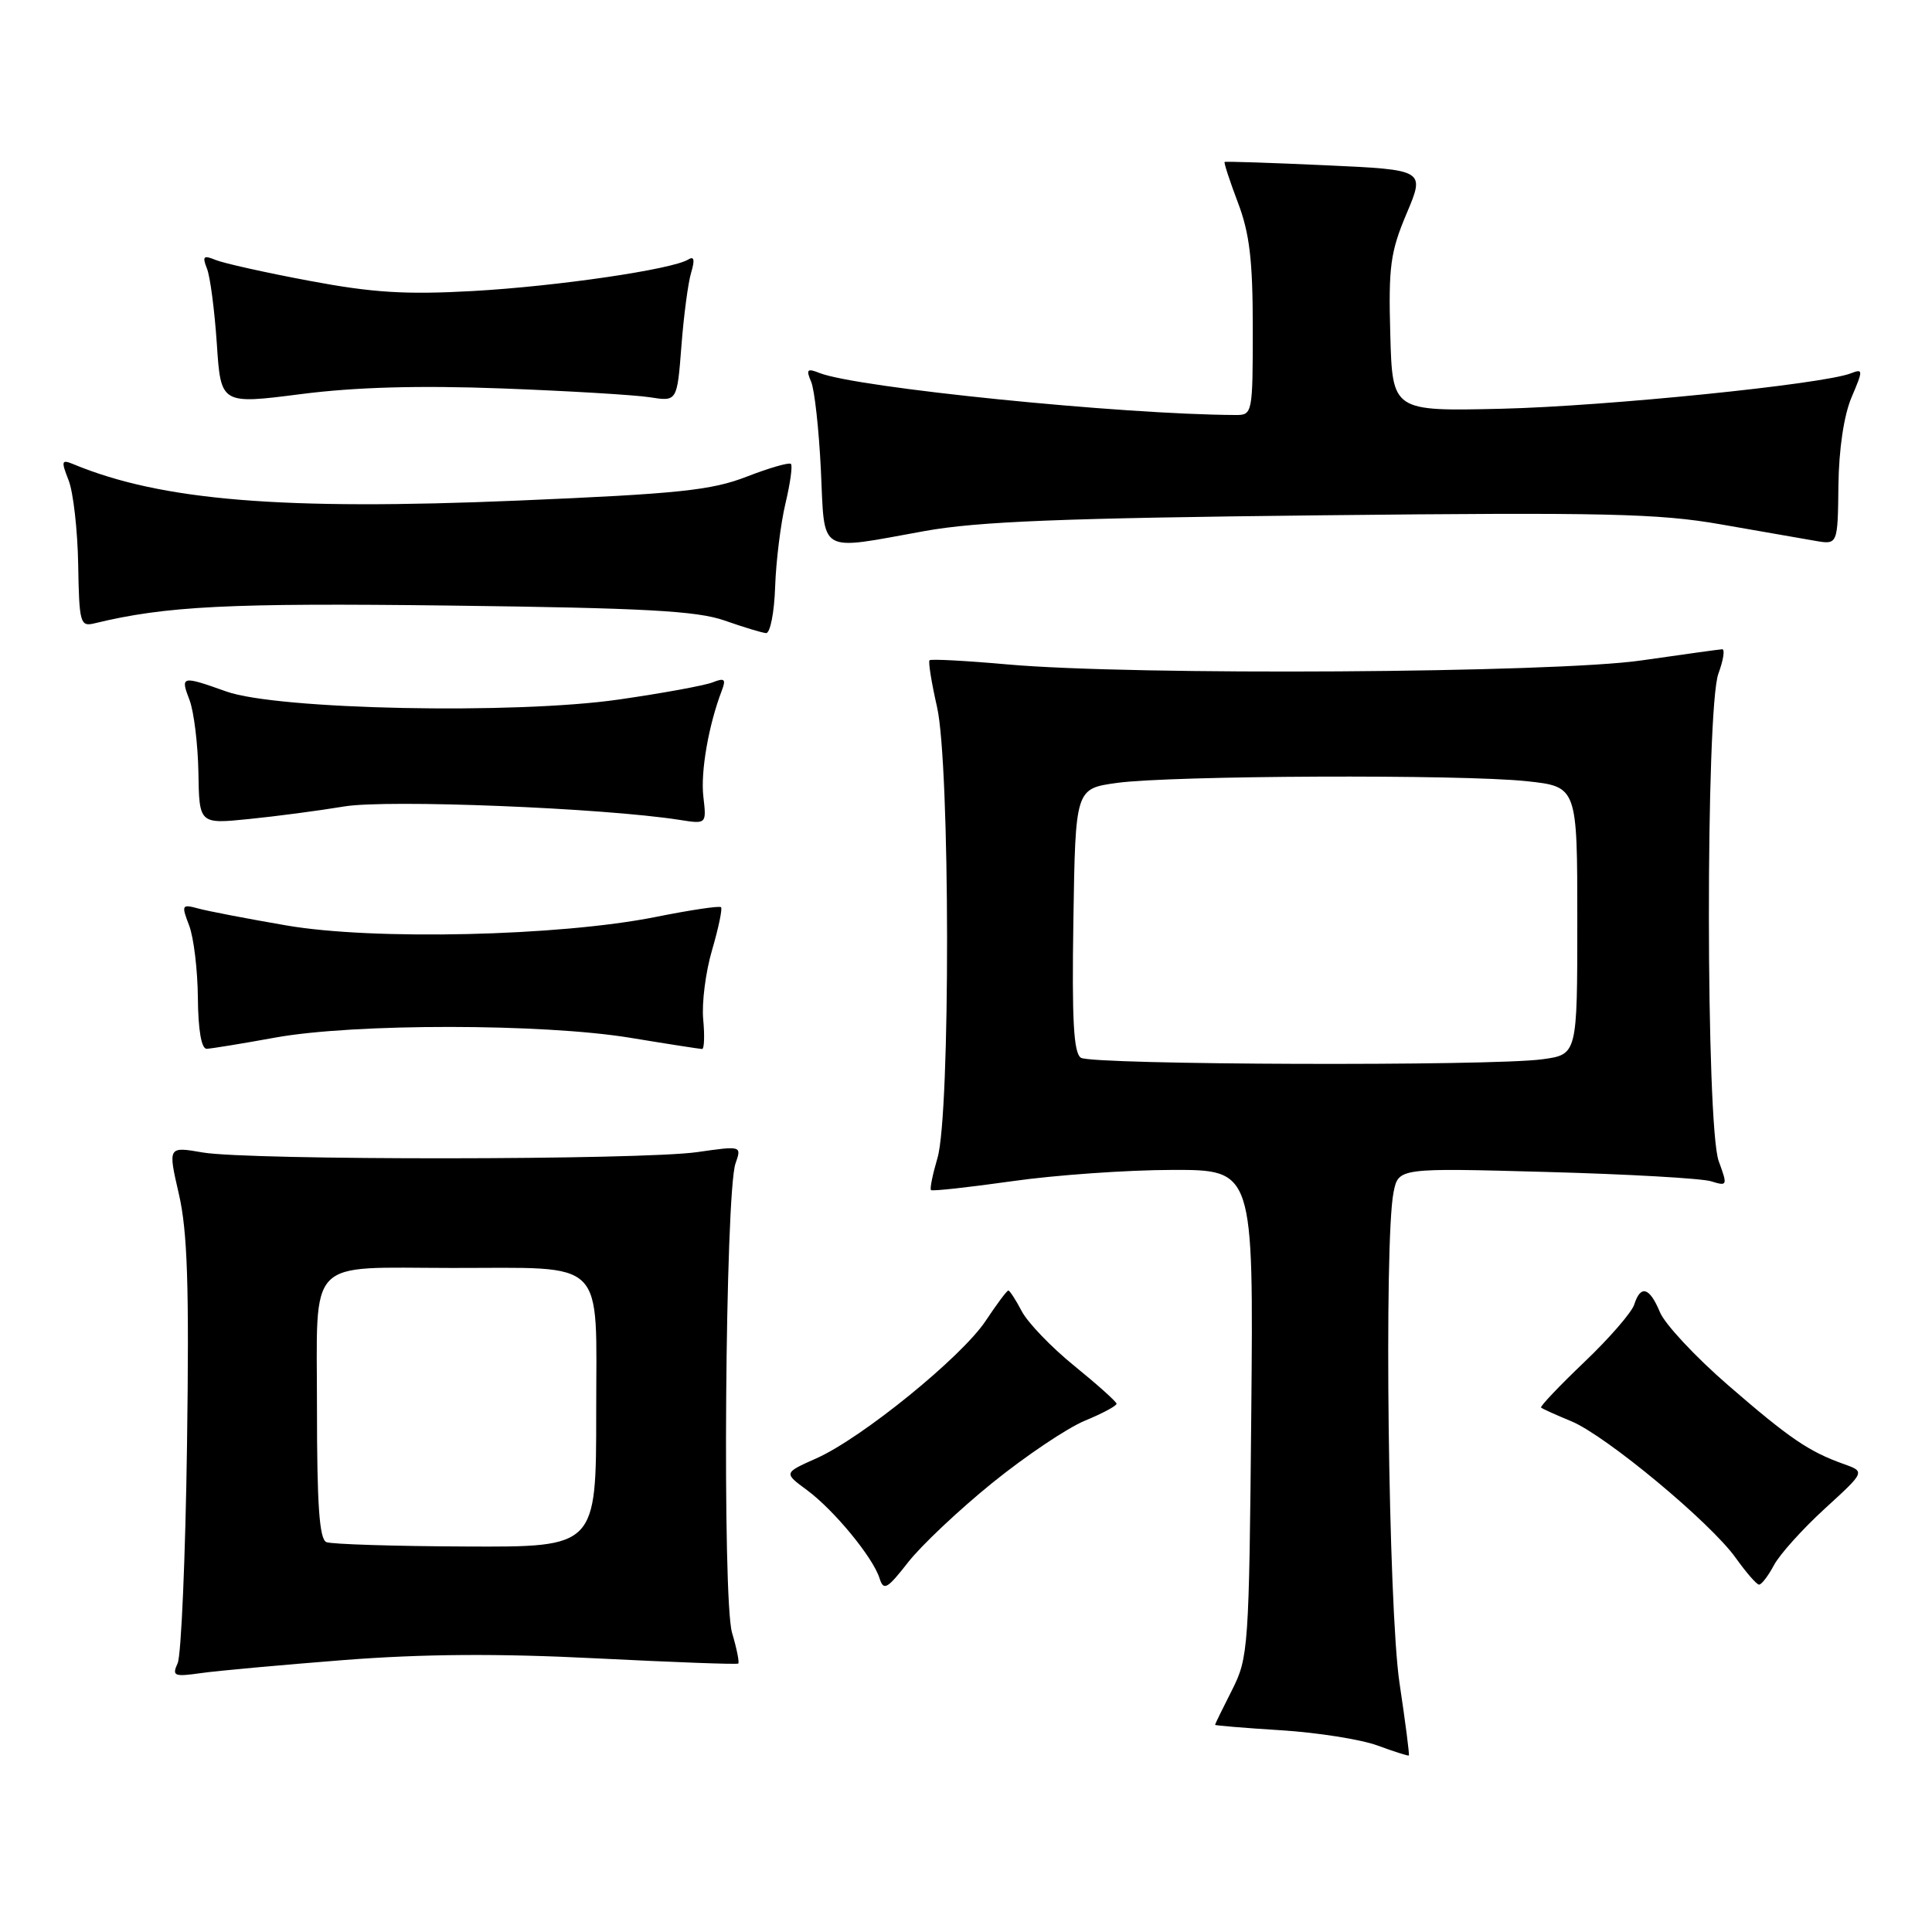 <?xml version="1.0" encoding="UTF-8" standalone="no"?>
<!DOCTYPE svg PUBLIC "-//W3C//DTD SVG 1.1//EN" "http://www.w3.org/Graphics/SVG/1.1/DTD/svg11.dtd" >
<svg xmlns="http://www.w3.org/2000/svg" xmlns:xlink="http://www.w3.org/1999/xlink" version="1.1" viewBox="0 0 256 256">
 <g >
 <path fill="currentColor"
d=" M 185.44 222.99 C 183.96 213.13 183.37 164.41 184.65 158.00 C 185.30 154.75 185.30 154.75 204.90 155.29 C 215.68 155.58 225.51 156.14 226.74 156.53 C 228.90 157.20 228.93 157.11 227.74 153.86 C 226.03 149.21 225.99 93.87 227.70 89.25 C 228.36 87.46 228.58 86.01 228.20 86.03 C 227.81 86.05 223.00 86.72 217.50 87.51 C 206.01 89.18 150.19 89.53 133.51 88.04 C 128.02 87.55 123.36 87.30 123.17 87.49 C 122.98 87.68 123.43 90.46 124.16 93.67 C 125.90 101.23 125.95 147.64 124.22 153.44 C 123.58 155.61 123.19 157.52 123.36 157.69 C 123.53 157.86 128.35 157.33 134.08 156.52 C 139.81 155.70 149.36 155.03 155.30 155.02 C 166.10 155.00 166.10 155.00 165.80 187.25 C 165.51 218.41 165.42 219.65 163.25 223.94 C 162.01 226.38 161.00 228.45 161.00 228.55 C 161.00 228.64 164.94 228.97 169.75 229.27 C 174.56 229.57 180.30 230.48 182.50 231.28 C 184.70 232.09 186.58 232.69 186.68 232.61 C 186.78 232.53 186.22 228.20 185.44 222.99 Z  M 45.50 219.97 C 56.03 219.15 66.01 219.08 79.00 219.74 C 89.17 220.25 97.64 220.57 97.82 220.43 C 97.99 220.30 97.63 218.46 97.00 216.35 C 95.69 211.94 96.09 158.06 97.46 154.16 C 98.28 151.82 98.27 151.82 92.39 152.66 C 84.92 153.73 33.03 153.76 26.87 152.71 C 22.25 151.91 22.25 151.91 23.70 158.21 C 24.84 163.14 25.08 170.34 24.78 191.50 C 24.57 206.35 24.01 219.34 23.54 220.38 C 22.77 222.08 23.05 222.20 26.59 221.70 C 28.74 221.39 37.25 220.62 45.50 219.97 Z  M 131.50 196.48 C 135.90 192.92 141.41 189.22 143.75 188.25 C 146.08 187.29 147.97 186.28 147.95 186.00 C 147.92 185.72 145.41 183.47 142.37 181.00 C 139.32 178.53 136.18 175.26 135.39 173.75 C 134.60 172.24 133.79 171.00 133.61 171.00 C 133.42 171.00 132.08 172.80 130.62 175.00 C 127.44 179.80 114.20 190.56 108.17 193.24 C 103.84 195.17 103.84 195.17 106.91 197.43 C 110.50 200.08 115.66 206.34 116.54 209.12 C 117.08 210.83 117.54 210.58 120.33 207.01 C 122.07 204.78 127.10 200.04 131.50 196.48 Z  M 235.06 207.39 C 235.82 205.96 238.86 202.59 241.80 199.90 C 247.15 195.01 247.15 195.01 244.33 194.00 C 239.68 192.35 237.12 190.60 228.94 183.51 C 224.65 179.79 220.60 175.45 219.95 173.87 C 218.57 170.55 217.39 170.21 216.54 172.87 C 216.21 173.90 213.24 177.33 209.92 180.49 C 206.61 183.65 204.04 186.36 204.20 186.51 C 204.37 186.67 206.16 187.48 208.20 188.32 C 212.80 190.23 226.65 201.73 230.00 206.44 C 231.38 208.37 232.76 209.96 233.08 209.97 C 233.40 209.99 234.29 208.83 235.06 207.39 Z  M 36.50 137.48 C 46.98 135.59 71.89 135.61 83.50 137.51 C 88.45 138.33 92.74 138.99 93.03 139.00 C 93.32 139.00 93.38 137.23 93.18 135.08 C 92.97 132.92 93.50 128.77 94.36 125.86 C 95.21 122.95 95.74 120.41 95.54 120.21 C 95.34 120.00 91.42 120.59 86.84 121.51 C 74.09 124.05 49.44 124.62 37.92 122.62 C 32.74 121.73 27.48 120.72 26.23 120.37 C 24.09 119.79 24.02 119.92 25.06 122.63 C 25.67 124.21 26.19 128.54 26.22 132.25 C 26.26 136.52 26.69 138.99 27.39 138.97 C 28.00 138.95 32.10 138.28 36.50 137.48 Z  M 45.61 106.86 C 51.32 105.91 79.89 107.05 90.06 108.64 C 93.62 109.20 93.62 109.20 93.20 105.57 C 92.81 102.27 93.90 96.03 95.66 91.46 C 96.22 89.98 96.00 89.79 94.42 90.42 C 93.37 90.83 87.78 91.86 82.00 92.69 C 68.24 94.68 36.75 94.04 30.00 91.63 C 24.05 89.51 23.88 89.55 25.11 92.75 C 25.69 94.26 26.22 98.58 26.29 102.34 C 26.40 109.19 26.40 109.19 32.95 108.53 C 36.55 108.17 42.25 107.42 45.61 106.86 Z  M 102.71 77.74 C 102.83 74.31 103.45 69.34 104.08 66.70 C 104.71 64.05 105.04 61.70 104.80 61.47 C 104.57 61.24 101.93 62.00 98.94 63.16 C 94.28 64.97 89.94 65.43 68.63 66.33 C 37.35 67.65 21.38 66.34 9.73 61.51 C 8.14 60.85 8.08 61.07 9.09 63.64 C 9.71 65.21 10.28 70.23 10.36 74.80 C 10.49 82.55 10.63 83.06 12.50 82.60 C 21.97 80.30 30.28 79.88 59.59 80.24 C 85.37 80.56 92.36 80.94 96.00 82.22 C 98.47 83.09 100.95 83.84 101.50 83.89 C 102.05 83.94 102.60 81.17 102.71 77.74 Z  M 122.50 70.37 C 129.57 69.09 140.84 68.65 175.01 68.28 C 212.61 67.87 219.81 68.04 228.01 69.48 C 233.23 70.40 238.85 71.38 240.51 71.66 C 243.51 72.18 243.51 72.18 243.60 64.34 C 243.66 59.49 244.33 55.03 245.34 52.65 C 246.89 49.01 246.89 48.83 245.24 49.47 C 241.53 50.92 212.80 53.83 199.00 54.16 C 184.50 54.50 184.50 54.50 184.22 44.30 C 183.97 35.33 184.23 33.39 186.38 28.30 C 188.83 22.50 188.83 22.50 175.66 21.90 C 168.42 21.57 162.40 21.37 162.27 21.46 C 162.15 21.55 162.94 23.96 164.02 26.82 C 165.58 30.90 166.00 34.49 166.00 43.51 C 166.00 54.76 165.95 55.00 163.75 54.99 C 148.65 54.93 113.54 51.38 108.58 49.42 C 106.96 48.77 106.78 48.96 107.48 50.58 C 107.93 51.63 108.51 56.89 108.77 62.25 C 109.31 73.59 108.21 72.95 122.50 70.37 Z  M 66.50 51.47 C 75.30 51.80 84.13 52.33 86.11 52.64 C 89.72 53.21 89.72 53.21 90.29 45.86 C 90.60 41.81 91.18 37.42 91.59 36.09 C 92.09 34.42 91.97 33.90 91.19 34.39 C 89.05 35.70 73.88 37.93 62.70 38.56 C 53.76 39.06 49.39 38.79 41.00 37.21 C 35.22 36.13 29.63 34.88 28.58 34.45 C 26.96 33.78 26.78 33.96 27.42 35.58 C 27.85 36.63 28.43 41.12 28.73 45.54 C 29.26 53.58 29.26 53.58 39.88 52.22 C 47.14 51.29 55.56 51.06 66.50 51.47 Z  M 143.23 140.16 C 142.26 139.54 142.02 135.20 142.23 121.93 C 142.50 104.50 142.50 104.50 148.00 103.74 C 155.20 102.75 193.64 102.59 202.27 103.51 C 209.00 104.23 209.00 104.23 209.00 121.98 C 209.00 139.73 209.00 139.73 204.36 140.36 C 197.60 141.29 144.73 141.11 143.23 140.16 Z  M 43.25 204.34 C 42.32 203.96 42.00 199.44 42.00 186.54 C 42.00 166.36 40.42 167.99 59.88 168.01 C 80.59 168.03 79.00 166.44 79.00 187.13 C 79.00 205.00 79.00 205.00 61.75 204.92 C 52.26 204.88 43.94 204.62 43.25 204.34 Z "/>
</g>
</svg>
